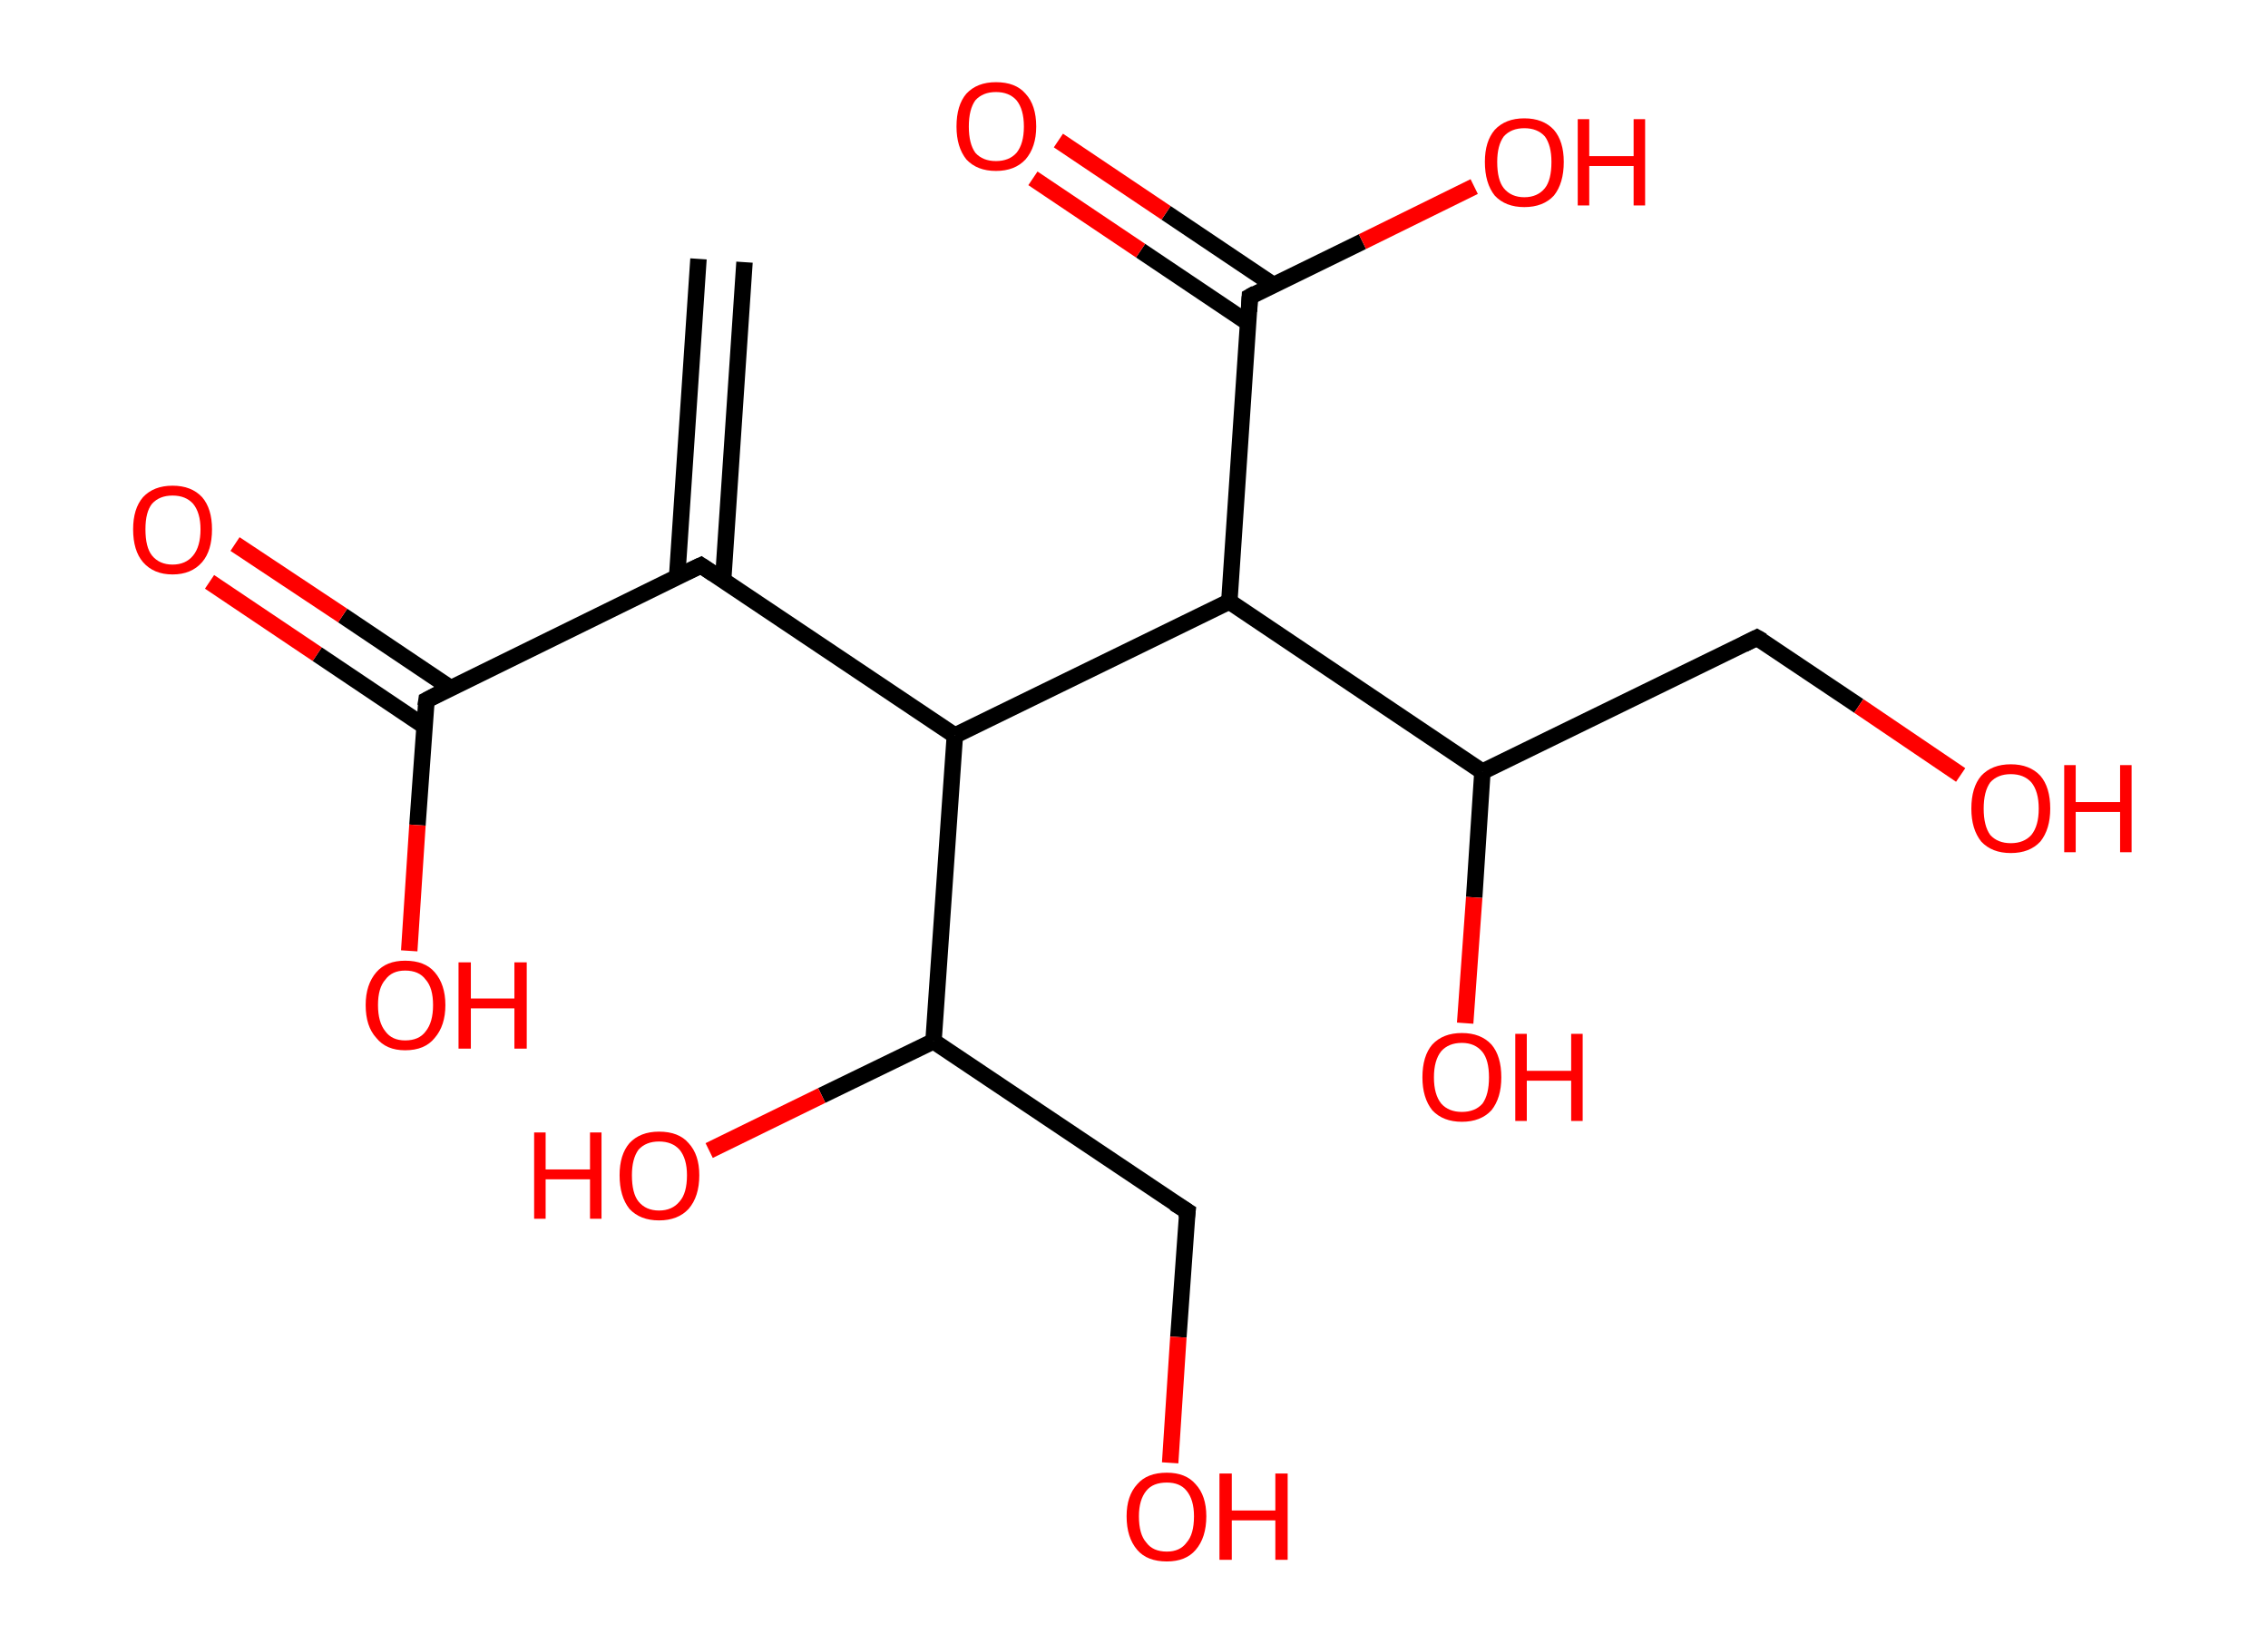 <?xml version='1.0' encoding='ASCII' standalone='yes'?>
<svg xmlns="http://www.w3.org/2000/svg" xmlns:rdkit="http://www.rdkit.org/xml" xmlns:xlink="http://www.w3.org/1999/xlink" version="1.1" baseProfile="full" xml:space="preserve" width="276px" height="200px" viewBox="0 0 276 200">
<!-- END OF HEADER -->
<rect style="opacity:1.0;fill:#FFFFFF;stroke:none" width="276.0" height="200.0" x="0.0" y="0.0"> </rect>
<path class="bond-0 atom-0 atom-1" d="M 90.6,31.9 L 88.0,70.6" style="fill:none;fill-rule:evenodd;stroke:#000000;stroke-width:2.0px;stroke-linecap:butt;stroke-linejoin:miter;stroke-opacity:1"/>
<path class="bond-0 atom-0 atom-1" d="M 85.0,31.5 L 82.4,70.2" style="fill:none;fill-rule:evenodd;stroke:#000000;stroke-width:2.0px;stroke-linecap:butt;stroke-linejoin:miter;stroke-opacity:1"/>
<path class="bond-1 atom-1 atom-2" d="M 85.3,68.8 L 51.9,85.2" style="fill:none;fill-rule:evenodd;stroke:#000000;stroke-width:2.0px;stroke-linecap:butt;stroke-linejoin:miter;stroke-opacity:1"/>
<path class="bond-2 atom-2 atom-3" d="M 54.8,83.7 L 41.7,74.9" style="fill:none;fill-rule:evenodd;stroke:#000000;stroke-width:2.0px;stroke-linecap:butt;stroke-linejoin:miter;stroke-opacity:1"/>
<path class="bond-2 atom-2 atom-3" d="M 41.7,74.9 L 28.6,66.2" style="fill:none;fill-rule:evenodd;stroke:#FF0000;stroke-width:2.0px;stroke-linecap:butt;stroke-linejoin:miter;stroke-opacity:1"/>
<path class="bond-2 atom-2 atom-3" d="M 51.7,88.4 L 38.6,79.6" style="fill:none;fill-rule:evenodd;stroke:#000000;stroke-width:2.0px;stroke-linecap:butt;stroke-linejoin:miter;stroke-opacity:1"/>
<path class="bond-2 atom-2 atom-3" d="M 38.6,79.6 L 25.5,70.8" style="fill:none;fill-rule:evenodd;stroke:#FF0000;stroke-width:2.0px;stroke-linecap:butt;stroke-linejoin:miter;stroke-opacity:1"/>
<path class="bond-3 atom-2 atom-4" d="M 51.9,85.2 L 50.8,100.4" style="fill:none;fill-rule:evenodd;stroke:#000000;stroke-width:2.0px;stroke-linecap:butt;stroke-linejoin:miter;stroke-opacity:1"/>
<path class="bond-3 atom-2 atom-4" d="M 50.8,100.4 L 49.8,115.7" style="fill:none;fill-rule:evenodd;stroke:#FF0000;stroke-width:2.0px;stroke-linecap:butt;stroke-linejoin:miter;stroke-opacity:1"/>
<path class="bond-4 atom-1 atom-5" d="M 85.3,68.8 L 116.2,89.5" style="fill:none;fill-rule:evenodd;stroke:#000000;stroke-width:2.0px;stroke-linecap:butt;stroke-linejoin:miter;stroke-opacity:1"/>
<path class="bond-5 atom-5 atom-6" d="M 116.2,89.5 L 113.6,126.7" style="fill:none;fill-rule:evenodd;stroke:#000000;stroke-width:2.0px;stroke-linecap:butt;stroke-linejoin:miter;stroke-opacity:1"/>
<path class="bond-6 atom-6 atom-7" d="M 113.6,126.7 L 100.0,133.3" style="fill:none;fill-rule:evenodd;stroke:#000000;stroke-width:2.0px;stroke-linecap:butt;stroke-linejoin:miter;stroke-opacity:1"/>
<path class="bond-6 atom-6 atom-7" d="M 100.0,133.3 L 86.3,140.0" style="fill:none;fill-rule:evenodd;stroke:#FF0000;stroke-width:2.0px;stroke-linecap:butt;stroke-linejoin:miter;stroke-opacity:1"/>
<path class="bond-7 atom-6 atom-8" d="M 113.6,126.7 L 144.5,147.4" style="fill:none;fill-rule:evenodd;stroke:#000000;stroke-width:2.0px;stroke-linecap:butt;stroke-linejoin:miter;stroke-opacity:1"/>
<path class="bond-8 atom-8 atom-9" d="M 144.5,147.4 L 143.4,162.7" style="fill:none;fill-rule:evenodd;stroke:#000000;stroke-width:2.0px;stroke-linecap:butt;stroke-linejoin:miter;stroke-opacity:1"/>
<path class="bond-8 atom-8 atom-9" d="M 143.4,162.7 L 142.4,178.0" style="fill:none;fill-rule:evenodd;stroke:#FF0000;stroke-width:2.0px;stroke-linecap:butt;stroke-linejoin:miter;stroke-opacity:1"/>
<path class="bond-9 atom-5 atom-10" d="M 116.2,89.5 L 149.6,73.2" style="fill:none;fill-rule:evenodd;stroke:#000000;stroke-width:2.0px;stroke-linecap:butt;stroke-linejoin:miter;stroke-opacity:1"/>
<path class="bond-10 atom-10 atom-11" d="M 149.6,73.2 L 152.1,36.1" style="fill:none;fill-rule:evenodd;stroke:#000000;stroke-width:2.0px;stroke-linecap:butt;stroke-linejoin:miter;stroke-opacity:1"/>
<path class="bond-11 atom-11 atom-12" d="M 155.0,34.7 L 141.9,25.9" style="fill:none;fill-rule:evenodd;stroke:#000000;stroke-width:2.0px;stroke-linecap:butt;stroke-linejoin:miter;stroke-opacity:1"/>
<path class="bond-11 atom-11 atom-12" d="M 141.9,25.9 L 128.8,17.1" style="fill:none;fill-rule:evenodd;stroke:#FF0000;stroke-width:2.0px;stroke-linecap:butt;stroke-linejoin:miter;stroke-opacity:1"/>
<path class="bond-11 atom-11 atom-12" d="M 151.9,39.3 L 138.8,30.5" style="fill:none;fill-rule:evenodd;stroke:#000000;stroke-width:2.0px;stroke-linecap:butt;stroke-linejoin:miter;stroke-opacity:1"/>
<path class="bond-11 atom-11 atom-12" d="M 138.8,30.5 L 125.7,21.7" style="fill:none;fill-rule:evenodd;stroke:#FF0000;stroke-width:2.0px;stroke-linecap:butt;stroke-linejoin:miter;stroke-opacity:1"/>
<path class="bond-12 atom-11 atom-13" d="M 152.1,36.1 L 165.8,29.4" style="fill:none;fill-rule:evenodd;stroke:#000000;stroke-width:2.0px;stroke-linecap:butt;stroke-linejoin:miter;stroke-opacity:1"/>
<path class="bond-12 atom-11 atom-13" d="M 165.8,29.4 L 179.4,22.7" style="fill:none;fill-rule:evenodd;stroke:#FF0000;stroke-width:2.0px;stroke-linecap:butt;stroke-linejoin:miter;stroke-opacity:1"/>
<path class="bond-13 atom-10 atom-14" d="M 149.6,73.2 L 180.4,93.9" style="fill:none;fill-rule:evenodd;stroke:#000000;stroke-width:2.0px;stroke-linecap:butt;stroke-linejoin:miter;stroke-opacity:1"/>
<path class="bond-14 atom-14 atom-15" d="M 180.4,93.9 L 179.4,109.2" style="fill:none;fill-rule:evenodd;stroke:#000000;stroke-width:2.0px;stroke-linecap:butt;stroke-linejoin:miter;stroke-opacity:1"/>
<path class="bond-14 atom-14 atom-15" d="M 179.4,109.2 L 178.3,124.5" style="fill:none;fill-rule:evenodd;stroke:#FF0000;stroke-width:2.0px;stroke-linecap:butt;stroke-linejoin:miter;stroke-opacity:1"/>
<path class="bond-15 atom-14 atom-16" d="M 180.4,93.9 L 213.8,77.6" style="fill:none;fill-rule:evenodd;stroke:#000000;stroke-width:2.0px;stroke-linecap:butt;stroke-linejoin:miter;stroke-opacity:1"/>
<path class="bond-16 atom-16 atom-17" d="M 213.8,77.6 L 226.2,85.9" style="fill:none;fill-rule:evenodd;stroke:#000000;stroke-width:2.0px;stroke-linecap:butt;stroke-linejoin:miter;stroke-opacity:1"/>
<path class="bond-16 atom-16 atom-17" d="M 226.2,85.9 L 238.6,94.3" style="fill:none;fill-rule:evenodd;stroke:#FF0000;stroke-width:2.0px;stroke-linecap:butt;stroke-linejoin:miter;stroke-opacity:1"/>
<path d="M 83.6,69.6 L 85.3,68.8 L 86.8,69.8" style="fill:none;stroke:#000000;stroke-width:2.0px;stroke-linecap:butt;stroke-linejoin:miter;stroke-opacity:1;"/>
<path d="M 53.6,84.3 L 51.9,85.2 L 51.8,85.9" style="fill:none;stroke:#000000;stroke-width:2.0px;stroke-linecap:butt;stroke-linejoin:miter;stroke-opacity:1;"/>
<path d="M 142.9,146.4 L 144.5,147.4 L 144.4,148.2" style="fill:none;stroke:#000000;stroke-width:2.0px;stroke-linecap:butt;stroke-linejoin:miter;stroke-opacity:1;"/>
<path d="M 152.0,37.9 L 152.1,36.1 L 152.8,35.7" style="fill:none;stroke:#000000;stroke-width:2.0px;stroke-linecap:butt;stroke-linejoin:miter;stroke-opacity:1;"/>
<path d="M 212.2,78.4 L 213.8,77.6 L 214.5,78.0" style="fill:none;stroke:#000000;stroke-width:2.0px;stroke-linecap:butt;stroke-linejoin:miter;stroke-opacity:1;"/>
<path class="atom-3" d="M 16.2 64.4 Q 16.2 61.9, 17.4 60.5 Q 18.7 59.1, 21.0 59.1 Q 23.3 59.1, 24.6 60.5 Q 25.8 61.9, 25.8 64.4 Q 25.8 67.0, 24.6 68.4 Q 23.3 69.9, 21.0 69.9 Q 18.7 69.9, 17.4 68.4 Q 16.2 67.0, 16.2 64.4 M 21.0 68.7 Q 22.6 68.7, 23.5 67.6 Q 24.4 66.5, 24.4 64.4 Q 24.4 62.4, 23.5 61.3 Q 22.6 60.3, 21.0 60.3 Q 19.4 60.3, 18.5 61.3 Q 17.7 62.3, 17.7 64.4 Q 17.7 66.6, 18.5 67.6 Q 19.4 68.7, 21.0 68.7 " fill="#FF0000"/>
<path class="atom-4" d="M 44.5 122.3 Q 44.5 119.8, 45.8 118.3 Q 47.0 116.9, 49.3 116.9 Q 51.7 116.9, 52.9 118.3 Q 54.2 119.8, 54.2 122.3 Q 54.2 124.8, 52.9 126.3 Q 51.7 127.8, 49.3 127.8 Q 47.0 127.8, 45.8 126.3 Q 44.5 124.9, 44.5 122.3 M 49.3 126.6 Q 51.0 126.6, 51.8 125.5 Q 52.7 124.4, 52.7 122.3 Q 52.7 120.2, 51.8 119.2 Q 51.0 118.1, 49.3 118.1 Q 47.7 118.1, 46.9 119.2 Q 46.0 120.2, 46.0 122.3 Q 46.0 124.4, 46.9 125.5 Q 47.7 126.6, 49.3 126.6 " fill="#FF0000"/>
<path class="atom-4" d="M 55.8 117.1 L 57.3 117.1 L 57.3 121.5 L 62.6 121.5 L 62.6 117.1 L 64.1 117.1 L 64.1 127.6 L 62.6 127.6 L 62.6 122.7 L 57.3 122.7 L 57.3 127.6 L 55.8 127.6 L 55.8 117.1 " fill="#FF0000"/>
<path class="atom-7" d="M 65.0 137.8 L 66.4 137.8 L 66.4 142.3 L 71.8 142.3 L 71.8 137.8 L 73.2 137.8 L 73.2 148.3 L 71.8 148.3 L 71.8 143.5 L 66.4 143.5 L 66.4 148.3 L 65.0 148.3 L 65.0 137.8 " fill="#FF0000"/>
<path class="atom-7" d="M 75.4 143.0 Q 75.4 140.5, 76.6 139.1 Q 77.9 137.7, 80.2 137.7 Q 82.6 137.7, 83.8 139.1 Q 85.1 140.5, 85.1 143.0 Q 85.1 145.6, 83.8 147.1 Q 82.5 148.5, 80.2 148.5 Q 77.9 148.5, 76.6 147.1 Q 75.4 145.6, 75.4 143.0 M 80.2 147.3 Q 81.8 147.3, 82.7 146.2 Q 83.6 145.2, 83.6 143.0 Q 83.6 141.0, 82.7 139.9 Q 81.8 138.9, 80.2 138.9 Q 78.6 138.9, 77.7 139.9 Q 76.9 141.0, 76.9 143.0 Q 76.9 145.2, 77.7 146.2 Q 78.6 147.3, 80.2 147.3 " fill="#FF0000"/>
<path class="atom-9" d="M 137.1 184.5 Q 137.1 182.0, 138.4 180.6 Q 139.6 179.2, 142.0 179.2 Q 144.3 179.2, 145.5 180.6 Q 146.8 182.0, 146.8 184.5 Q 146.8 187.1, 145.5 188.6 Q 144.3 190.0, 142.0 190.0 Q 139.6 190.0, 138.4 188.6 Q 137.1 187.1, 137.1 184.5 M 142.0 188.8 Q 143.6 188.8, 144.4 187.7 Q 145.3 186.7, 145.3 184.5 Q 145.3 182.5, 144.4 181.4 Q 143.6 180.4, 142.0 180.4 Q 140.3 180.4, 139.5 181.4 Q 138.6 182.5, 138.6 184.5 Q 138.6 186.7, 139.5 187.7 Q 140.3 188.8, 142.0 188.8 " fill="#FF0000"/>
<path class="atom-9" d="M 148.4 179.3 L 149.9 179.3 L 149.9 183.8 L 155.2 183.8 L 155.2 179.3 L 156.7 179.3 L 156.7 189.8 L 155.2 189.8 L 155.2 185.0 L 149.9 185.0 L 149.9 189.8 L 148.4 189.8 L 148.4 179.3 " fill="#FF0000"/>
<path class="atom-12" d="M 116.4 15.4 Q 116.4 12.8, 117.6 11.4 Q 118.9 10.0, 121.2 10.0 Q 123.6 10.0, 124.8 11.4 Q 126.1 12.8, 126.1 15.4 Q 126.1 17.9, 124.8 19.4 Q 123.5 20.8, 121.2 20.8 Q 118.9 20.8, 117.6 19.4 Q 116.4 17.9, 116.4 15.4 M 121.2 19.6 Q 122.8 19.6, 123.7 18.6 Q 124.6 17.5, 124.6 15.4 Q 124.6 13.3, 123.7 12.2 Q 122.8 11.2, 121.2 11.2 Q 119.6 11.2, 118.7 12.2 Q 117.9 13.3, 117.9 15.4 Q 117.9 17.5, 118.7 18.6 Q 119.6 19.6, 121.2 19.6 " fill="#FF0000"/>
<path class="atom-13" d="M 180.7 19.7 Q 180.7 17.2, 181.9 15.8 Q 183.2 14.4, 185.5 14.4 Q 187.8 14.4, 189.1 15.8 Q 190.3 17.2, 190.3 19.7 Q 190.3 22.3, 189.1 23.8 Q 187.8 25.2, 185.5 25.2 Q 183.2 25.2, 181.9 23.8 Q 180.7 22.3, 180.7 19.7 M 185.5 24.0 Q 187.1 24.0, 188.0 22.9 Q 188.8 21.9, 188.8 19.7 Q 188.8 17.7, 188.0 16.6 Q 187.1 15.6, 185.5 15.6 Q 183.9 15.6, 183.0 16.6 Q 182.2 17.7, 182.2 19.7 Q 182.2 21.9, 183.0 22.9 Q 183.9 24.0, 185.5 24.0 " fill="#FF0000"/>
<path class="atom-13" d="M 192.0 14.5 L 193.4 14.5 L 193.4 19.0 L 198.8 19.0 L 198.8 14.5 L 200.2 14.5 L 200.2 25.0 L 198.8 25.0 L 198.8 20.2 L 193.4 20.2 L 193.4 25.0 L 192.0 25.0 L 192.0 14.5 " fill="#FF0000"/>
<path class="atom-15" d="M 173.1 131.1 Q 173.1 128.5, 174.3 127.1 Q 175.6 125.7, 177.9 125.7 Q 180.2 125.7, 181.5 127.1 Q 182.7 128.5, 182.7 131.1 Q 182.7 133.6, 181.5 135.1 Q 180.2 136.5, 177.9 136.5 Q 175.6 136.5, 174.3 135.1 Q 173.1 133.6, 173.1 131.1 M 177.9 135.3 Q 179.5 135.3, 180.4 134.3 Q 181.2 133.2, 181.2 131.1 Q 181.2 129.0, 180.4 128.0 Q 179.5 126.9, 177.9 126.9 Q 176.3 126.9, 175.4 127.9 Q 174.5 129.0, 174.5 131.1 Q 174.5 133.2, 175.4 134.3 Q 176.3 135.3, 177.9 135.3 " fill="#FF0000"/>
<path class="atom-15" d="M 184.4 125.8 L 185.8 125.8 L 185.8 130.3 L 191.2 130.3 L 191.2 125.8 L 192.6 125.8 L 192.6 136.4 L 191.2 136.4 L 191.2 131.5 L 185.8 131.5 L 185.8 136.4 L 184.4 136.4 L 184.4 125.8 " fill="#FF0000"/>
<path class="atom-17" d="M 239.9 98.4 Q 239.9 95.8, 241.1 94.4 Q 242.4 93.0, 244.7 93.0 Q 247.0 93.0, 248.3 94.4 Q 249.5 95.8, 249.5 98.4 Q 249.5 100.9, 248.3 102.4 Q 247.0 103.8, 244.7 103.8 Q 242.4 103.8, 241.1 102.4 Q 239.9 100.9, 239.9 98.4 M 244.7 102.6 Q 246.3 102.6, 247.2 101.6 Q 248.1 100.5, 248.1 98.4 Q 248.1 96.3, 247.2 95.2 Q 246.3 94.2, 244.7 94.2 Q 243.1 94.2, 242.2 95.2 Q 241.4 96.3, 241.4 98.4 Q 241.4 100.5, 242.2 101.6 Q 243.1 102.6, 244.7 102.6 " fill="#FF0000"/>
<path class="atom-17" d="M 251.2 93.1 L 252.6 93.1 L 252.6 97.6 L 258.0 97.6 L 258.0 93.1 L 259.4 93.1 L 259.4 103.7 L 258.0 103.7 L 258.0 98.8 L 252.6 98.8 L 252.6 103.7 L 251.2 103.7 L 251.2 93.1 " fill="#FF0000"/>
</svg>
